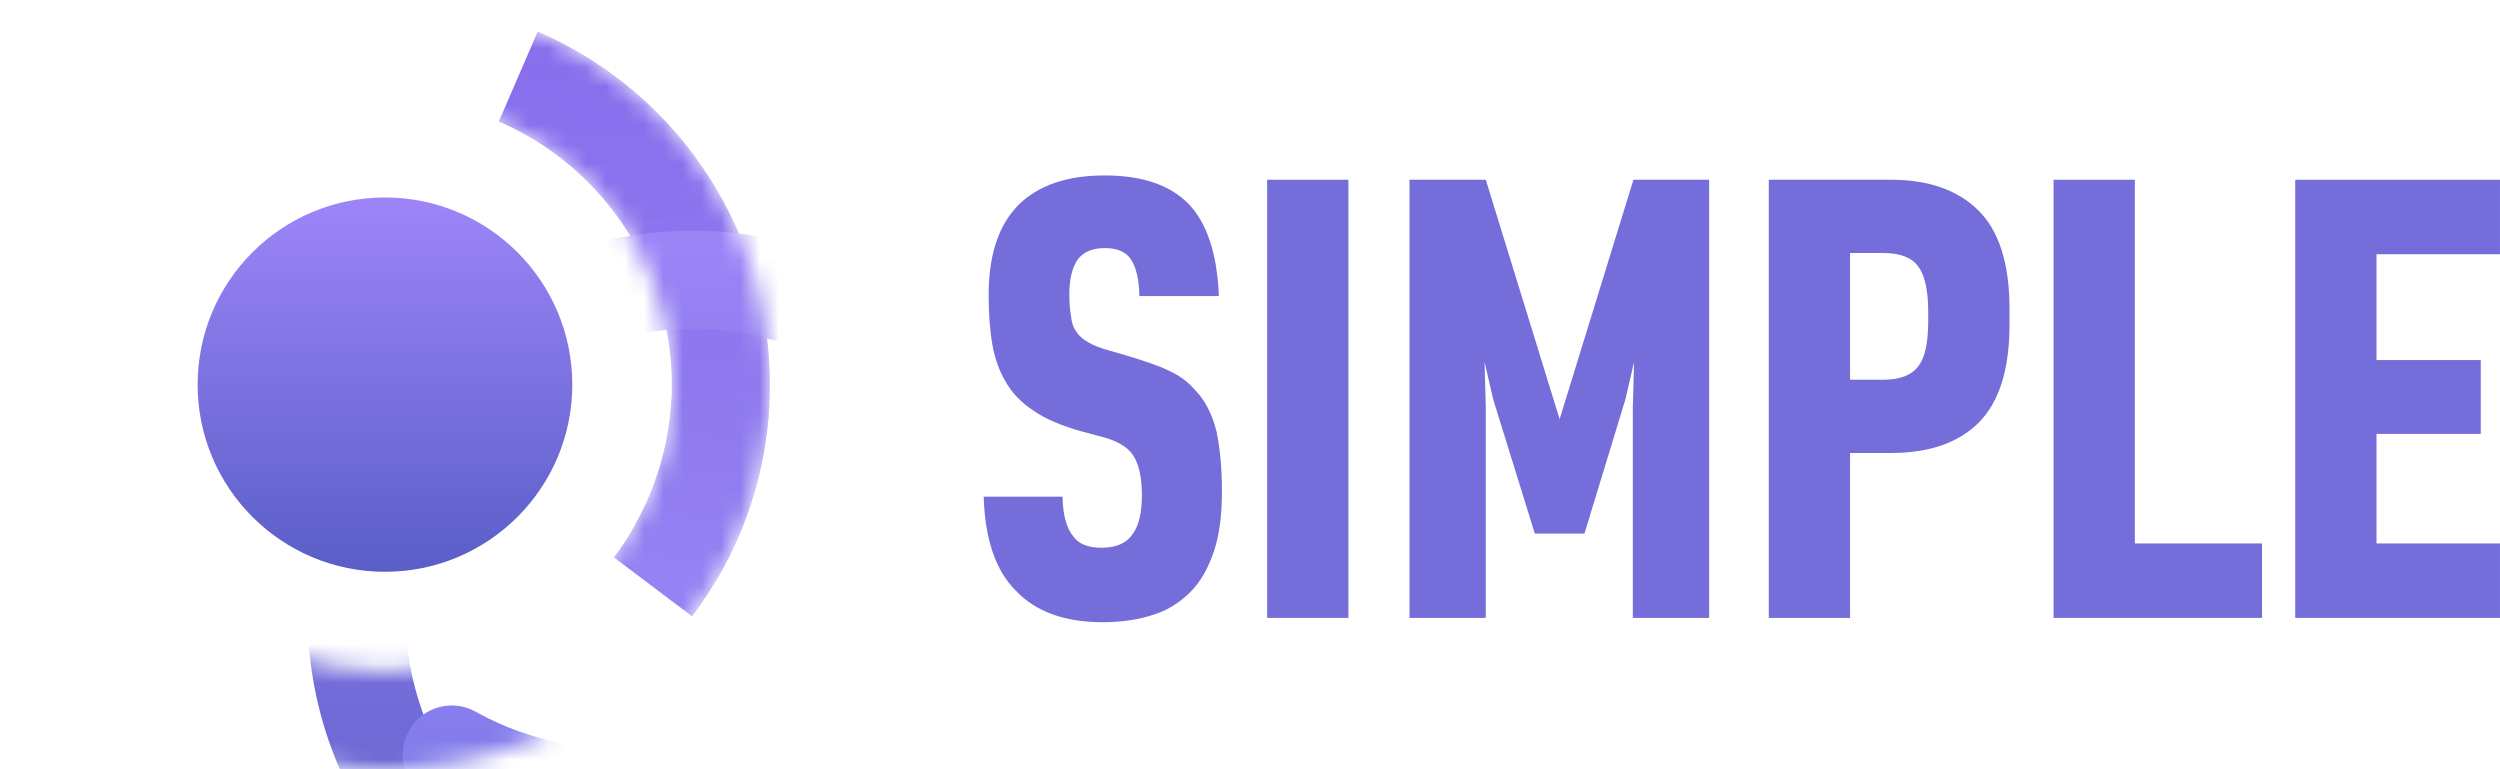 <svg width="130" height="40" viewBox="0 0 130 40" fill="none" xmlns="http://www.w3.org/2000/svg">
<path d="M51.152 25.827H55.25C55.271 26.766 55.454 27.448 55.798 27.875C56.078 28.28 56.572 28.483 57.282 28.483C58.035 28.483 58.573 28.248 58.895 27.779C59.218 27.331 59.379 26.659 59.379 25.763C59.379 24.846 59.229 24.152 58.928 23.683C58.627 23.214 58.014 22.872 57.089 22.659L56.25 22.435C55.196 22.136 54.389 21.795 53.83 21.411C53.185 21.006 52.69 20.515 52.346 19.939C51.98 19.342 51.733 18.67 51.604 17.923C51.475 17.198 51.41 16.334 51.41 15.331C51.41 13.262 51.926 11.704 52.959 10.659C53.992 9.635 55.486 9.123 57.444 9.123C59.358 9.123 60.799 9.603 61.767 10.563C62.756 11.566 63.294 13.176 63.38 15.395H59.25C59.229 14.52 59.078 13.88 58.798 13.475C58.54 13.091 58.089 12.899 57.444 12.899C56.82 12.899 56.357 13.091 56.056 13.475C55.755 13.902 55.605 14.51 55.605 15.299C55.605 15.768 55.637 16.163 55.701 16.483C55.723 16.782 55.82 17.048 55.992 17.283C56.142 17.496 56.357 17.678 56.637 17.827C56.895 17.976 57.261 18.115 57.734 18.243L58.508 18.467C59.584 18.787 60.337 19.054 60.767 19.267C61.326 19.523 61.778 19.854 62.122 20.259C62.638 20.771 63.014 21.486 63.251 22.403C63.444 23.299 63.541 24.355 63.541 25.571C63.541 26.808 63.402 27.843 63.122 28.675C62.821 29.571 62.412 30.275 61.896 30.787C61.315 31.363 60.67 31.758 59.96 31.971C59.186 32.227 58.315 32.355 57.347 32.355C55.368 32.355 53.862 31.811 52.83 30.723C51.776 29.678 51.217 28.046 51.152 25.827Z" fill="#756EDA"/>
<path d="M70.117 32.131H65.891V9.347H70.117V32.131Z" fill="#756EDA"/>
<path d="M77.261 32.131H73.293V9.347H77.261L81.1 21.795L84.939 9.347H88.876V32.131H84.907V21.155L84.972 18.819L84.52 20.771L82.391 27.747H79.81L77.648 20.771L77.197 18.819L77.261 21.155V32.131Z" fill="#756EDA"/>
<path d="M91.977 32.131V9.347H98.333C100.268 9.347 101.774 9.869 102.849 10.915C103.946 11.981 104.495 13.699 104.495 16.067V16.867C104.495 19.213 103.957 20.92 102.882 21.987C101.828 23.032 100.311 23.555 98.333 23.555H96.203V32.131H91.977ZM97.913 13.155H96.203V19.747H97.913C98.795 19.747 99.408 19.512 99.752 19.043C100.096 18.616 100.268 17.827 100.268 16.675V16.259C100.268 15.128 100.096 14.328 99.752 13.859C99.408 13.389 98.795 13.155 97.913 13.155Z" fill="#756EDA"/>
<path d="M117.626 32.131H106.785V9.347H111.012V28.259H117.626V32.131Z" fill="#756EDA"/>
<path d="M119.352 9.347H129.999V13.219H123.578V18.723H128.999V22.563H123.578V28.259H129.999V32.131H119.352V9.347Z" fill="#756EDA"/>
<path d="M29.759 20C29.759 25.375 25.398 29.733 20.018 29.733C14.639 29.733 10.277 25.375 10.277 20C10.277 14.625 14.639 10.268 20.018 10.268C25.398 10.268 29.759 14.625 29.759 20Z" fill="url(#paint0_linear_4275_10820)"/>
<mask id="mask0_4275_10820" style="mask-type:alpha" maskUnits="userSpaceOnUse" x="0" y="0" width="41" height="40">
<path fill-rule="evenodd" clip-rule="evenodd" d="M20.017 5.094C18.058 5.094 16.118 5.48 14.308 6.229C12.498 6.978 10.854 8.076 9.468 9.46C8.083 10.844 6.984 12.487 6.234 14.296C5.485 16.104 5.099 18.043 5.099 20C5.099 21.957 5.485 23.896 6.234 25.704C6.984 27.513 8.083 29.156 9.468 30.54C10.854 31.924 12.498 33.022 14.308 33.771C16.118 34.52 18.058 34.906 20.017 34.906C21.976 34.906 23.916 34.52 25.726 33.771C27.536 33.022 29.181 31.924 30.566 30.54C31.952 29.156 33.05 27.513 33.8 25.704C34.55 23.896 34.936 21.957 34.936 20C34.936 18.043 34.55 16.104 33.8 14.296C33.05 12.487 31.952 10.844 30.566 9.46C29.181 8.076 27.536 6.978 25.726 6.229C23.916 5.48 21.976 5.094 20.017 5.094ZM12.357 1.522C14.786 0.517 17.389 -3.44415e-07 20.017 0C22.646 3.44416e-07 25.249 0.517 27.678 1.522C30.106 2.528 32.313 4.001 34.172 5.858C36.031 7.715 37.505 9.92 38.511 12.346C39.517 14.773 40.035 17.374 40.035 20C40.035 22.626 39.517 25.227 38.511 27.654C37.505 30.08 36.031 32.285 34.172 34.142C32.313 35.999 30.106 37.472 27.678 38.478C25.249 39.483 22.646 40 20.017 40C17.389 40 14.786 39.483 12.357 38.478C9.928 37.472 7.722 35.999 5.863 34.142C4.004 32.285 2.53 30.08 1.524 27.654C0.518 25.227 -2.29809e-07 22.626 0 20C2.29809e-07 17.374 0.518 14.773 1.524 12.346C2.53 9.92 4.004 7.715 5.863 5.858C7.722 4.001 9.928 2.527 12.357 1.522Z" fill="url(#paint1_linear_4275_10820)"/>
</mask>
<g mask="url(#mask0_4275_10820)">
<path fill-rule="evenodd" clip-rule="evenodd" d="M31.049 9.965C29.623 8.401 27.881 7.158 25.938 6.319L27.961 1.643C30.569 2.769 32.906 4.437 34.819 6.536C36.731 8.635 38.175 11.116 39.053 13.815C39.932 16.514 40.225 19.37 39.914 22.191C39.603 25.012 38.694 27.735 37.248 30.178L32.859 27.586C33.937 25.765 34.614 23.736 34.846 21.633C35.078 19.53 34.859 17.402 34.204 15.391C33.55 13.379 32.474 11.53 31.049 9.965Z" fill="url(#paint2_linear_4275_10820)"/>
<g filter="url(#filter0_d_4275_10820)">
<path fill-rule="evenodd" clip-rule="evenodd" d="M21.99 5.225C20.048 4.966 18.075 5.092 16.181 5.596C14.288 6.099 12.512 6.97 10.956 8.159C9.4 9.348 8.093 10.831 7.11 12.525C6.128 14.218 5.489 16.088 5.23 18.029C4.971 19.969 5.097 21.941 5.6 23.833C6.104 25.724 6.976 27.498 8.166 29.053C9.356 30.608 10.841 31.914 12.536 32.896C13.754 33.601 14.169 35.16 13.463 36.377C12.757 37.594 11.197 38.009 9.979 37.303C7.704 35.986 5.712 34.234 4.115 32.148C2.519 30.061 1.349 27.681 0.673 25.143C-0.003 22.605 -0.172 19.958 0.176 17.355C0.523 14.752 1.381 12.242 2.699 9.97C4.018 7.698 5.771 5.707 7.859 4.112C9.947 2.517 12.33 1.348 14.87 0.673C17.41 -0.003 20.059 -0.172 22.665 0.176C25.27 0.523 27.782 1.38 30.056 2.697C31.274 3.402 31.689 4.961 30.983 6.178C30.277 7.395 28.717 7.81 27.499 7.104C25.804 6.123 23.932 5.484 21.99 5.225Z" fill="url(#paint3_linear_4275_10820)"/>
</g>
<g filter="url(#filter1_d_4275_10820)">
<path fill-rule="evenodd" clip-rule="evenodd" d="M23.911 34.389C27.674 33.373 30.889 30.926 32.869 27.571L37.261 30.159C34.604 34.66 30.29 37.943 25.242 39.307C20.193 40.671 14.811 40.006 10.247 37.456C9.018 36.769 8.579 35.217 9.266 33.989C9.953 32.761 11.507 32.323 12.736 33.009C16.137 34.91 20.149 35.406 23.911 34.389Z" fill="url(#paint4_linear_4275_10820)"/>
</g>
<path fill-rule="evenodd" clip-rule="evenodd" d="M31.922 28.982C33.71 26.616 34.751 23.771 34.913 20.811L40.004 21.088C39.787 25.06 38.39 28.877 35.991 32.051L31.922 28.982Z" fill="url(#paint5_linear_4275_10820)"/>
</g>
<defs>
<filter id="filter0_d_4275_10820" x="-16" y="-20" width="95.328" height="101.647" filterUnits="userSpaceOnUse" color-interpolation-filters="sRGB">
<feFlood flood-opacity="0" result="BackgroundImageFix"/>
<feColorMatrix in="SourceAlpha" type="matrix" values="0 0 0 0 0 0 0 0 0 0 0 0 0 0 0 0 0 0 127 0" result="hardAlpha"/>
<feOffset dx="16" dy="12"/>
<feGaussianBlur stdDeviation="16"/>
<feColorMatrix type="matrix" values="0 0 0 0 0 0 0 0 0 0 0 0 0 0 0 0 0 0 0.41 0"/>
<feBlend mode="normal" in2="BackgroundImageFix" result="effect1_dropShadow_4275_10820"/>
<feBlend mode="normal" in="SourceGraphic" in2="effect1_dropShadow_4275_10820" result="shape"/>
</filter>
<filter id="filter1_d_4275_10820" x="4.941" y="15.571" width="60.32" height="44.429" filterUnits="userSpaceOnUse" color-interpolation-filters="sRGB">
<feFlood flood-opacity="0" result="BackgroundImageFix"/>
<feColorMatrix in="SourceAlpha" type="matrix" values="0 0 0 0 0 0 0 0 0 0 0 0 0 0 0 0 0 0 127 0" result="hardAlpha"/>
<feOffset dx="12" dy="4"/>
<feGaussianBlur stdDeviation="8"/>
<feColorMatrix type="matrix" values="0 0 0 0 0 0 0 0 0 0 0 0 0 0 0 0 0 0 0.24 0"/>
<feBlend mode="normal" in2="BackgroundImageFix" result="effect1_dropShadow_4275_10820"/>
<feBlend mode="normal" in="SourceGraphic" in2="effect1_dropShadow_4275_10820" result="shape"/>
</filter>
<linearGradient id="paint0_linear_4275_10820" x1="20.018" y1="10.268" x2="20.018" y2="29.733" gradientUnits="userSpaceOnUse">
<stop stop-color="#9D85F8"/>
<stop offset="1" stop-color="#5A5EC7"/>
</linearGradient>
<linearGradient id="paint1_linear_4275_10820" x1="20.017" y1="5.96045e-07" x2="20.017" y2="40" gradientUnits="userSpaceOnUse">
<stop stop-color="#9D85F8"/>
<stop offset="1" stop-color="#5A5EC7"/>
</linearGradient>
<linearGradient id="paint2_linear_4275_10820" x1="32.986" y1="1.643" x2="32.986" y2="30.178" gradientUnits="userSpaceOnUse">
<stop stop-color="#876DED"/>
<stop offset="1" stop-color="#9480F1"/>
</linearGradient>
<linearGradient id="paint3_linear_4275_10820" x1="15.664" y1="5.32538e-07" x2="15.664" y2="37.647" gradientUnits="userSpaceOnUse">
<stop stop-color="#9D85F8"/>
<stop offset="1" stop-color="#5A5EC7"/>
</linearGradient>
<linearGradient id="paint4_linear_4275_10820" x1="23.616" y1="27.64" x2="23.102" y2="40" gradientUnits="userSpaceOnUse">
<stop stop-color="#9D85F8"/>
<stop offset="1" stop-color="#7276E2"/>
</linearGradient>
<linearGradient id="paint5_linear_4275_10820" x1="35.464" y1="20.434" x2="33.944" y2="30.434" gradientUnits="userSpaceOnUse">
<stop stop-color="#8E79ED"/>
<stop offset="1" stop-color="#9582F4"/>
</linearGradient>
</defs>
</svg>

